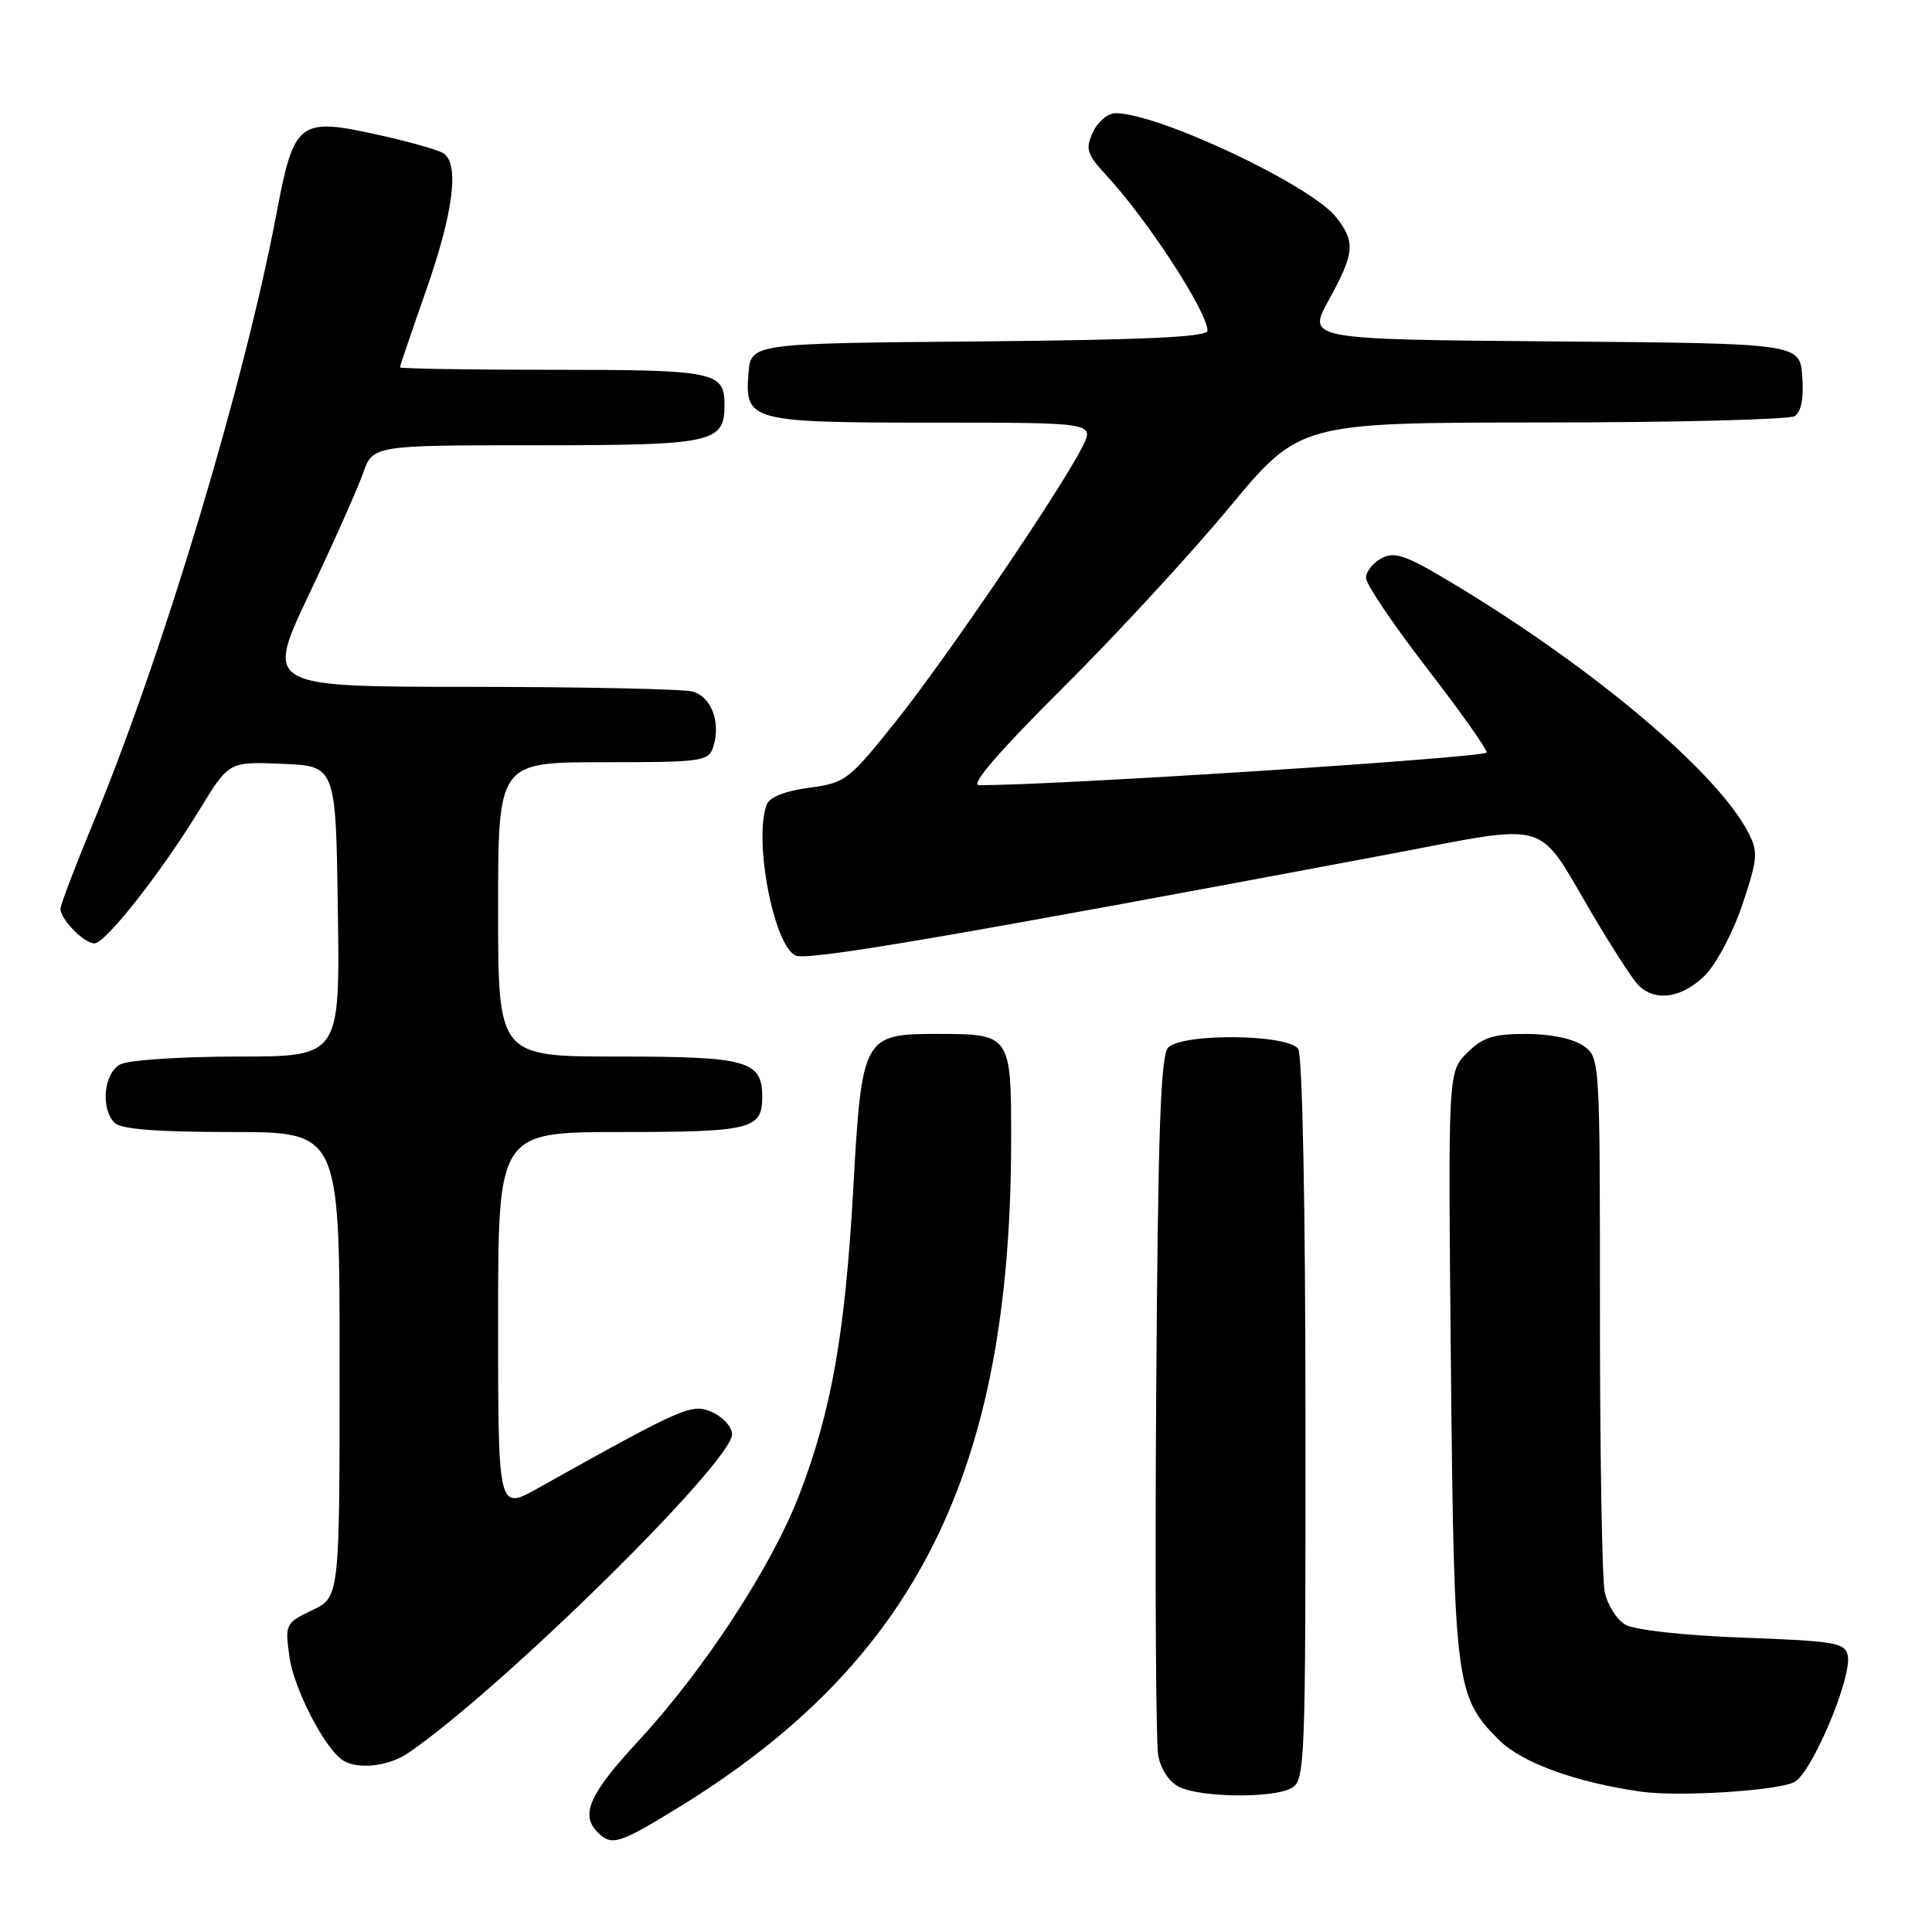 <?xml version="1.0" encoding="UTF-8" standalone="no"?>
<!DOCTYPE svg PUBLIC "-//W3C//DTD SVG 1.1//EN" "http://www.w3.org/Graphics/SVG/1.1/DTD/svg11.dtd" >
<svg xmlns="http://www.w3.org/2000/svg" xmlns:xlink="http://www.w3.org/1999/xlink" version="1.1" viewBox="0 0 256 256">
 <g >
 <path fill="currentColor"
d=" M 90.05 239.41 C 121.41 220.09 133.92 195.01 133.98 151.29 C 134.00 137.07 133.96 137.00 124.18 137.00 C 114.38 137.00 114.19 137.36 113.06 157.52 C 111.99 176.67 110.17 187.00 105.90 198.09 C 102.25 207.57 93.28 221.30 84.62 230.65 C 78.08 237.71 76.86 240.46 79.20 242.80 C 81.05 244.65 82.04 244.34 90.05 239.41 Z  M 171.07 236.96 C 172.94 235.96 173.00 234.37 172.98 188.21 C 172.98 159.89 172.58 139.89 172.02 139.00 C 170.77 137.03 156.74 136.86 154.80 138.80 C 153.78 139.82 153.44 149.77 153.20 184.80 C 153.04 209.38 153.16 230.90 153.47 232.61 C 153.81 234.46 154.94 236.14 156.27 236.79 C 159.16 238.18 168.58 238.30 171.07 236.96 Z  M 237.78 236.12 C 240.09 234.88 245.40 222.31 244.84 219.39 C 244.51 217.68 243.22 217.45 230.99 217.00 C 223.18 216.71 216.61 215.99 215.38 215.28 C 214.22 214.62 212.98 212.65 212.63 210.91 C 212.28 209.17 212.00 192.53 212.00 173.93 C 212.00 140.12 212.00 140.11 209.78 138.56 C 208.44 137.62 205.43 137.00 202.23 137.00 C 197.88 137.00 196.45 137.46 194.39 139.52 C 191.87 142.04 191.87 142.04 192.25 180.77 C 192.67 223.22 192.87 224.81 198.62 230.55 C 201.65 233.58 208.85 236.19 217.50 237.41 C 222.51 238.11 235.62 237.28 237.78 236.12 Z  M 54.03 232.32 C 66.28 223.99 97.00 193.76 97.00 190.04 C 97.00 189.09 95.83 187.79 94.41 187.14 C 91.70 185.90 90.74 186.32 71.25 197.21 C 66.00 200.15 66.00 200.15 66.00 175.07 C 66.00 150.00 66.00 150.00 82.30 150.00 C 99.50 150.00 101.00 149.63 101.00 145.37 C 101.00 140.54 99.08 140.00 81.93 140.00 C 66.00 140.00 66.00 140.00 66.00 120.50 C 66.00 101.00 66.00 101.00 79.93 101.00 C 93.15 101.00 93.90 100.89 94.52 98.93 C 95.54 95.71 94.25 92.30 91.76 91.63 C 90.52 91.30 77.27 91.02 62.32 91.01 C 35.14 91.00 35.14 91.00 40.95 78.75 C 44.15 72.01 47.36 64.81 48.09 62.75 C 49.40 59.00 49.40 59.00 71.13 59.00 C 94.55 59.00 96.00 58.69 96.00 53.63 C 96.00 49.26 94.72 49.00 73.30 49.00 C 62.13 49.00 53.00 48.85 53.00 48.67 C 53.00 48.48 54.57 43.87 56.48 38.42 C 60.09 28.12 60.90 21.70 58.75 20.31 C 58.06 19.86 54.12 18.75 50.00 17.84 C 39.64 15.54 38.94 16.08 36.67 28.13 C 32.40 50.73 21.62 86.62 12.39 108.92 C 9.98 114.74 8.01 119.91 8.01 120.42 C 8.00 121.80 11.14 125.00 12.51 125.00 C 13.98 125.00 21.33 115.65 26.49 107.21 C 30.33 100.92 30.33 100.92 37.42 101.21 C 44.50 101.50 44.50 101.50 44.77 120.75 C 45.04 140.00 45.04 140.00 31.46 140.00 C 23.98 140.00 17.00 140.47 15.93 141.04 C 13.74 142.21 13.30 146.90 15.20 148.80 C 16.02 149.62 20.91 150.00 30.70 150.00 C 45.00 150.00 45.00 150.00 45.00 180.81 C 45.00 211.63 45.00 211.63 41.37 213.36 C 37.83 215.05 37.75 215.20 38.35 219.53 C 38.92 223.72 42.99 231.63 45.40 233.23 C 47.30 234.51 51.46 234.07 54.03 232.32 Z  M 225.92 129.24 C 227.44 127.71 229.67 123.48 230.90 119.80 C 232.91 113.76 232.98 112.87 231.66 110.32 C 227.56 102.40 211.53 88.83 193.12 77.67 C 186.37 73.58 184.84 73.02 183.08 73.96 C 181.93 74.57 181.00 75.75 181.00 76.57 C 181.00 77.40 184.60 82.74 189.00 88.44 C 193.40 94.14 197.00 99.21 197.00 99.70 C 197.00 100.39 138.33 104.16 129.71 104.03 C 128.55 104.01 132.42 99.52 140.73 91.25 C 147.78 84.24 157.75 73.44 162.88 67.25 C 172.22 56.00 172.22 56.00 204.36 55.98 C 222.04 55.98 237.09 55.59 237.81 55.14 C 238.66 54.60 239.02 52.74 238.81 49.90 C 238.50 45.50 238.50 45.50 205.84 45.24 C 173.19 44.97 173.19 44.97 176.08 39.74 C 179.50 33.52 179.63 32.07 177.04 28.78 C 173.70 24.53 153.50 15.00 147.82 15.00 C 146.80 15.00 145.44 16.14 144.81 17.53 C 143.79 19.76 144.00 20.43 146.64 23.28 C 152.09 29.18 160.00 41.34 160.00 43.82 C 160.00 44.66 151.69 45.04 129.75 45.24 C 99.50 45.50 99.50 45.50 99.18 49.46 C 98.66 55.81 99.37 56.00 123.72 56.00 C 145.05 56.00 145.05 56.00 143.40 59.25 C 140.45 65.05 125.34 87.29 118.69 95.61 C 112.47 103.40 112.03 103.74 107.21 104.38 C 104.05 104.80 101.98 105.62 101.60 106.60 C 99.81 111.26 102.57 125.51 105.47 126.63 C 107.23 127.30 126.37 124.03 183.34 113.32 C 206.13 109.04 203.34 108.22 211.21 121.50 C 213.49 125.35 216.03 129.29 216.84 130.25 C 218.99 132.81 222.76 132.39 225.92 129.24 Z "/>
</g>
</svg>